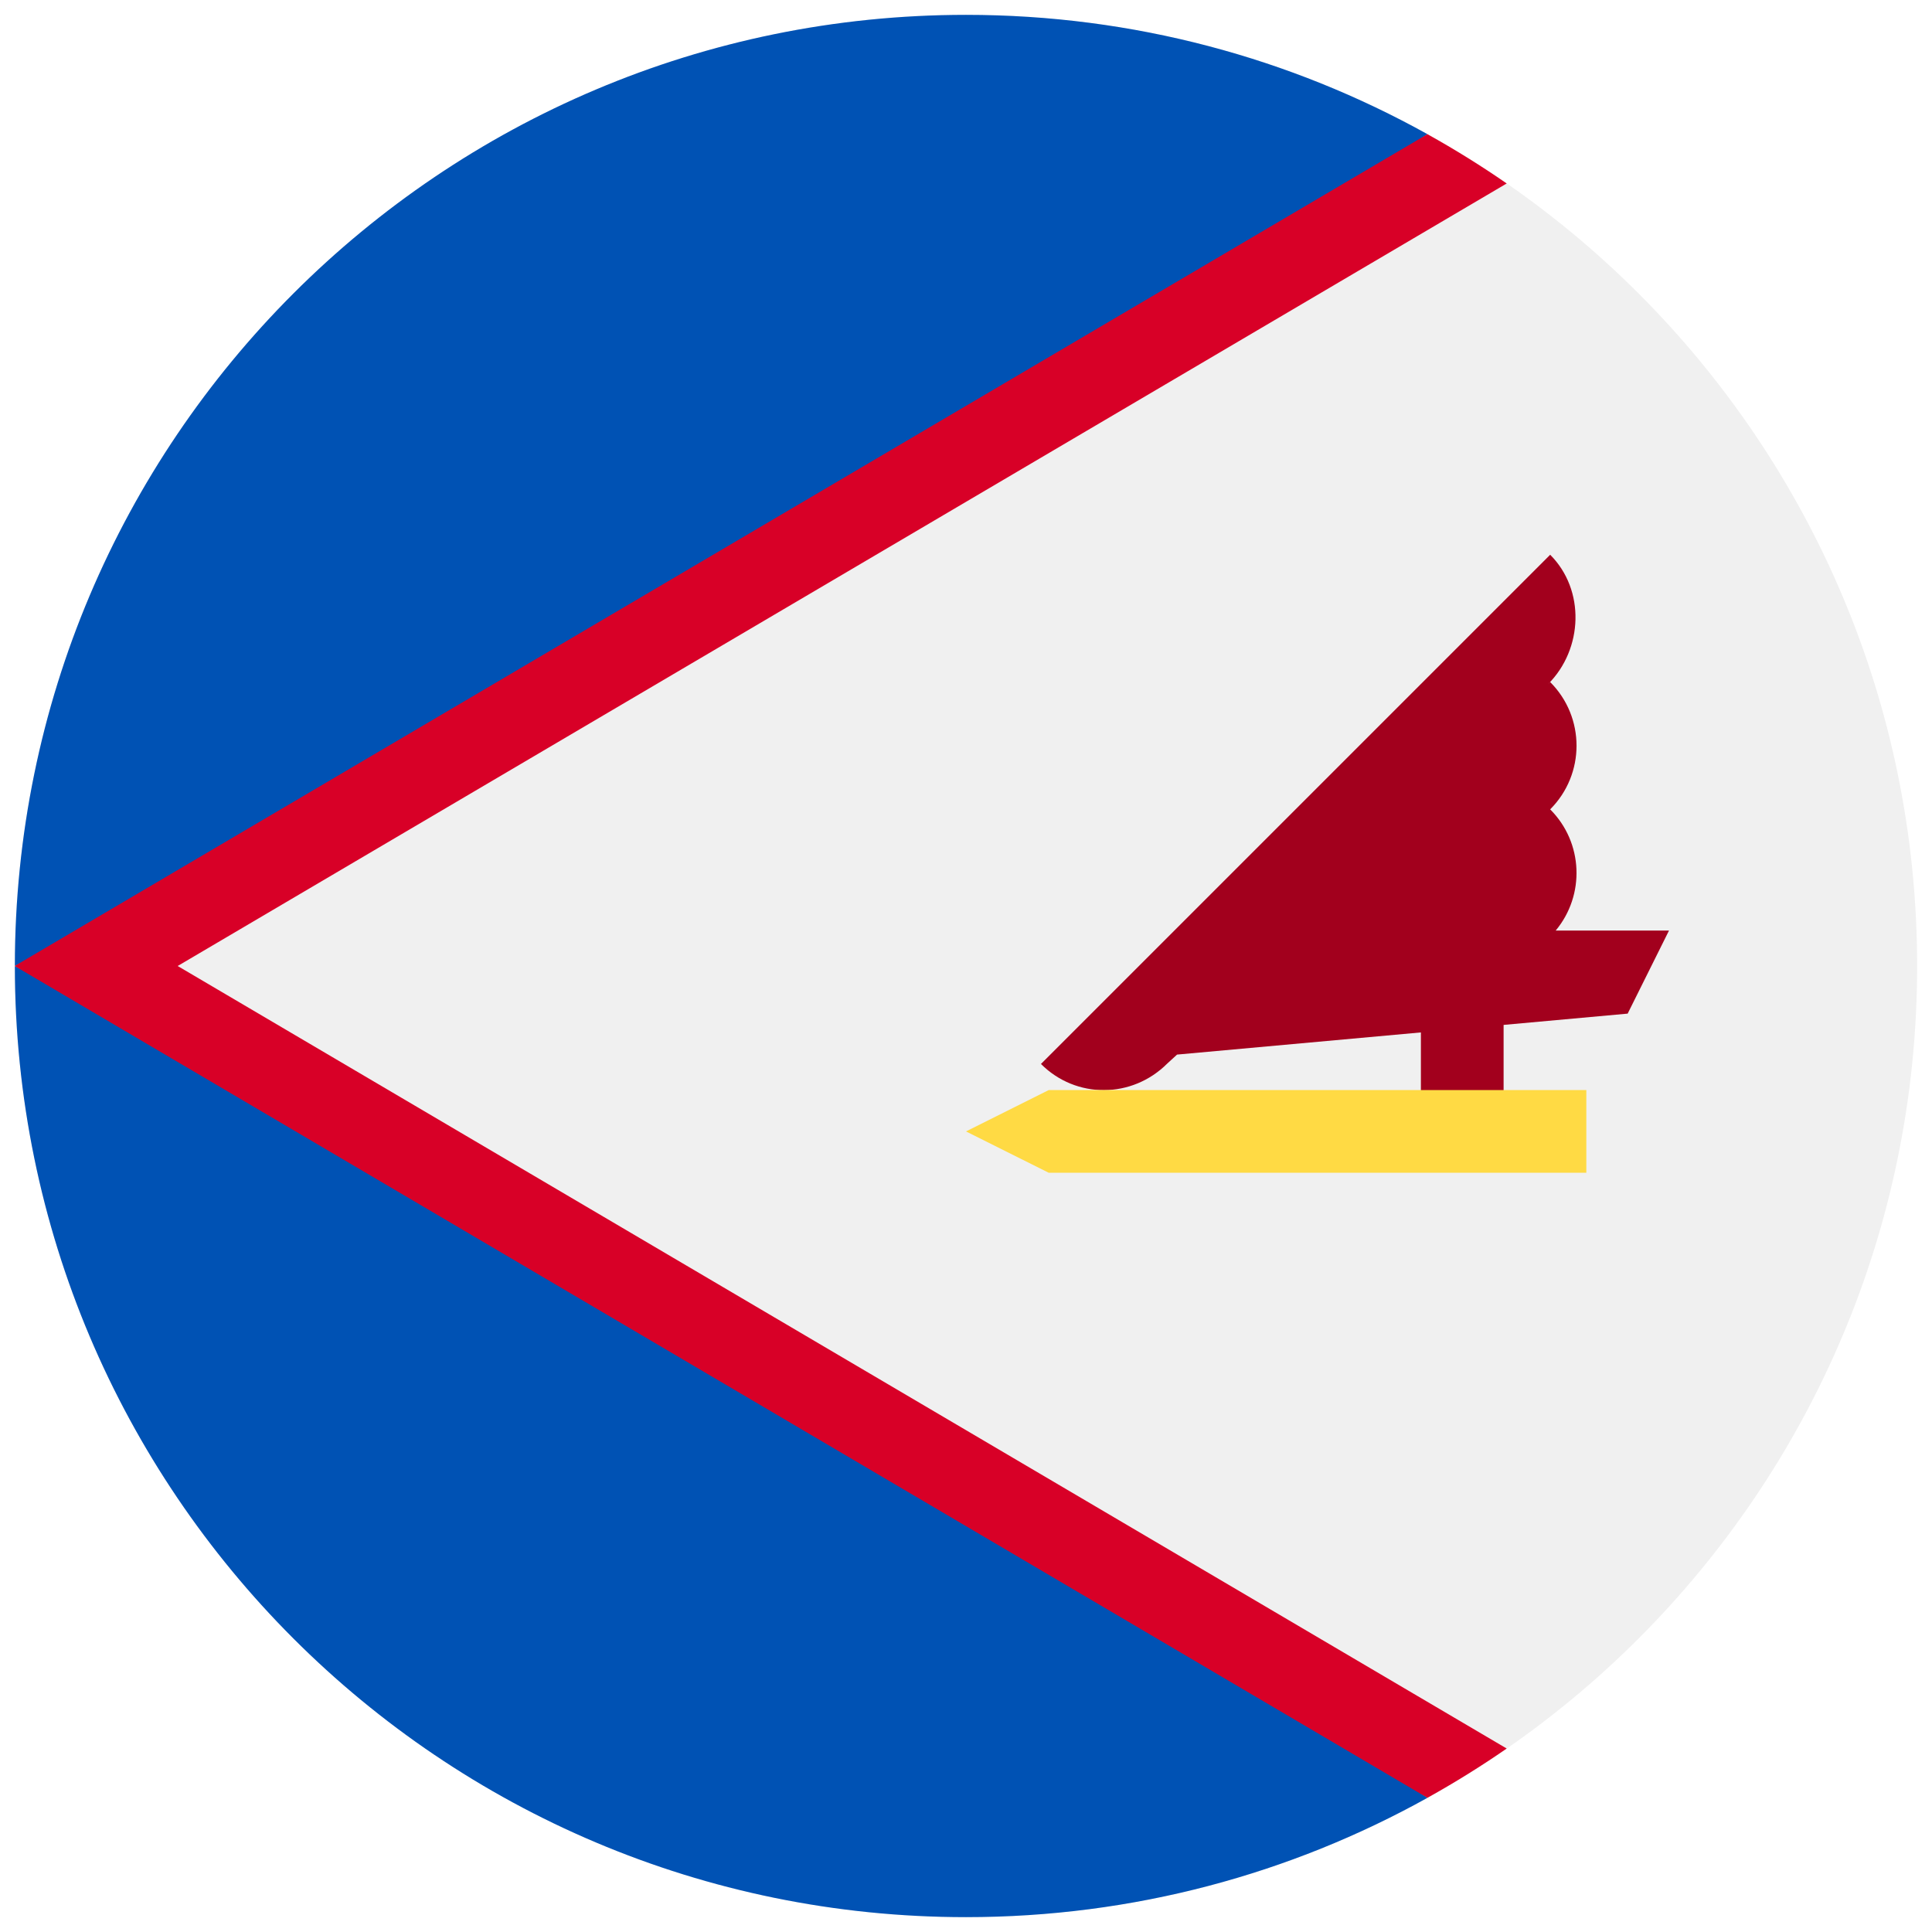 <svg width="520" height="520" viewBox="0 0 520 520" fill="none" xmlns="http://www.w3.org/2000/svg">
<g clip-path="url(#clip0_105_801)" filter="url(#filter0_d_105_801)">
<path d="M260 512C401.385 512 516 397.385 516 256C516 114.615 401.385 0 260 0C118.615 0 4 114.615 4 256C4 397.385 118.615 512 260 512Z" fill="#F0F0F0"/>
<path d="M384.196 32.112C347.412 11.664 305.07 0 260 0C118.626 0 4.018 114.598 4 255.97L182.087 166.957L384.196 32.112Z" fill="#0052B4"/>
<path d="M4 256.03C4.018 397.402 118.626 512 260 512C305.07 512 347.412 500.338 384.196 479.888L182.087 345.043L4 256.03Z" fill="#0052B4"/>
<path d="M405.53 45.382C398.654 40.623 391.529 36.197 384.187 32.116L4 255.97V256C4 256 4 256.021 4 256.03L384.188 479.883C391.53 475.801 398.654 471.376 405.531 466.617L47.822 256L405.53 45.382Z" fill="#D80027"/>
<path d="M449.217 246.453H418.723C426.652 236.933 426.163 222.77 417.23 213.839C426.692 204.378 426.692 189.037 417.23 179.574L416.66 180.146C426.121 170.685 426.692 154.772 417.23 145.311L280.174 282.367C289.636 291.83 304.708 291.717 314.169 282.255L316.807 279.844L382.435 273.878V302.104H404.696V271.854L438.087 268.819L449.217 246.453Z" fill="#A2001D"/>
<path d="M282.269 311.652L260 300.522L282.269 289.391H426.964V311.652H282.269Z" fill="#FFDA44"/>
</g>
<defs>
<filter id="filter0_d_105_801" x="0" y="0" width="520" height="520" filterUnits="userSpaceOnUse" color-interpolation-filters="sRGB">
<feFlood flood-opacity="0" result="BackgroundImageFix"/>
<feColorMatrix in="SourceAlpha" type="matrix" values="0 0 0 0 0 0 0 0 0 0 0 0 0 0 0 0 0 0 127 0" result="hardAlpha"/>
<feOffset dy="4"/>
<feGaussianBlur stdDeviation="2"/>
<feComposite in2="hardAlpha" operator="out"/>
<feColorMatrix type="matrix" values="0 0 0 0 0 0 0 0 0 0 0 0 0 0 0 0 0 0 0.25 0"/>
<feBlend mode="normal" in2="BackgroundImageFix" result="effect1_dropShadow_105_801"/>
<feBlend mode="normal" in="SourceGraphic" in2="effect1_dropShadow_105_801" result="shape"/>
</filter>
<clipPath id="clip0_105_801">
<rect width="512" height="512" fill="white" transform="translate(4)"/>
</clipPath>
</defs>
</svg>
